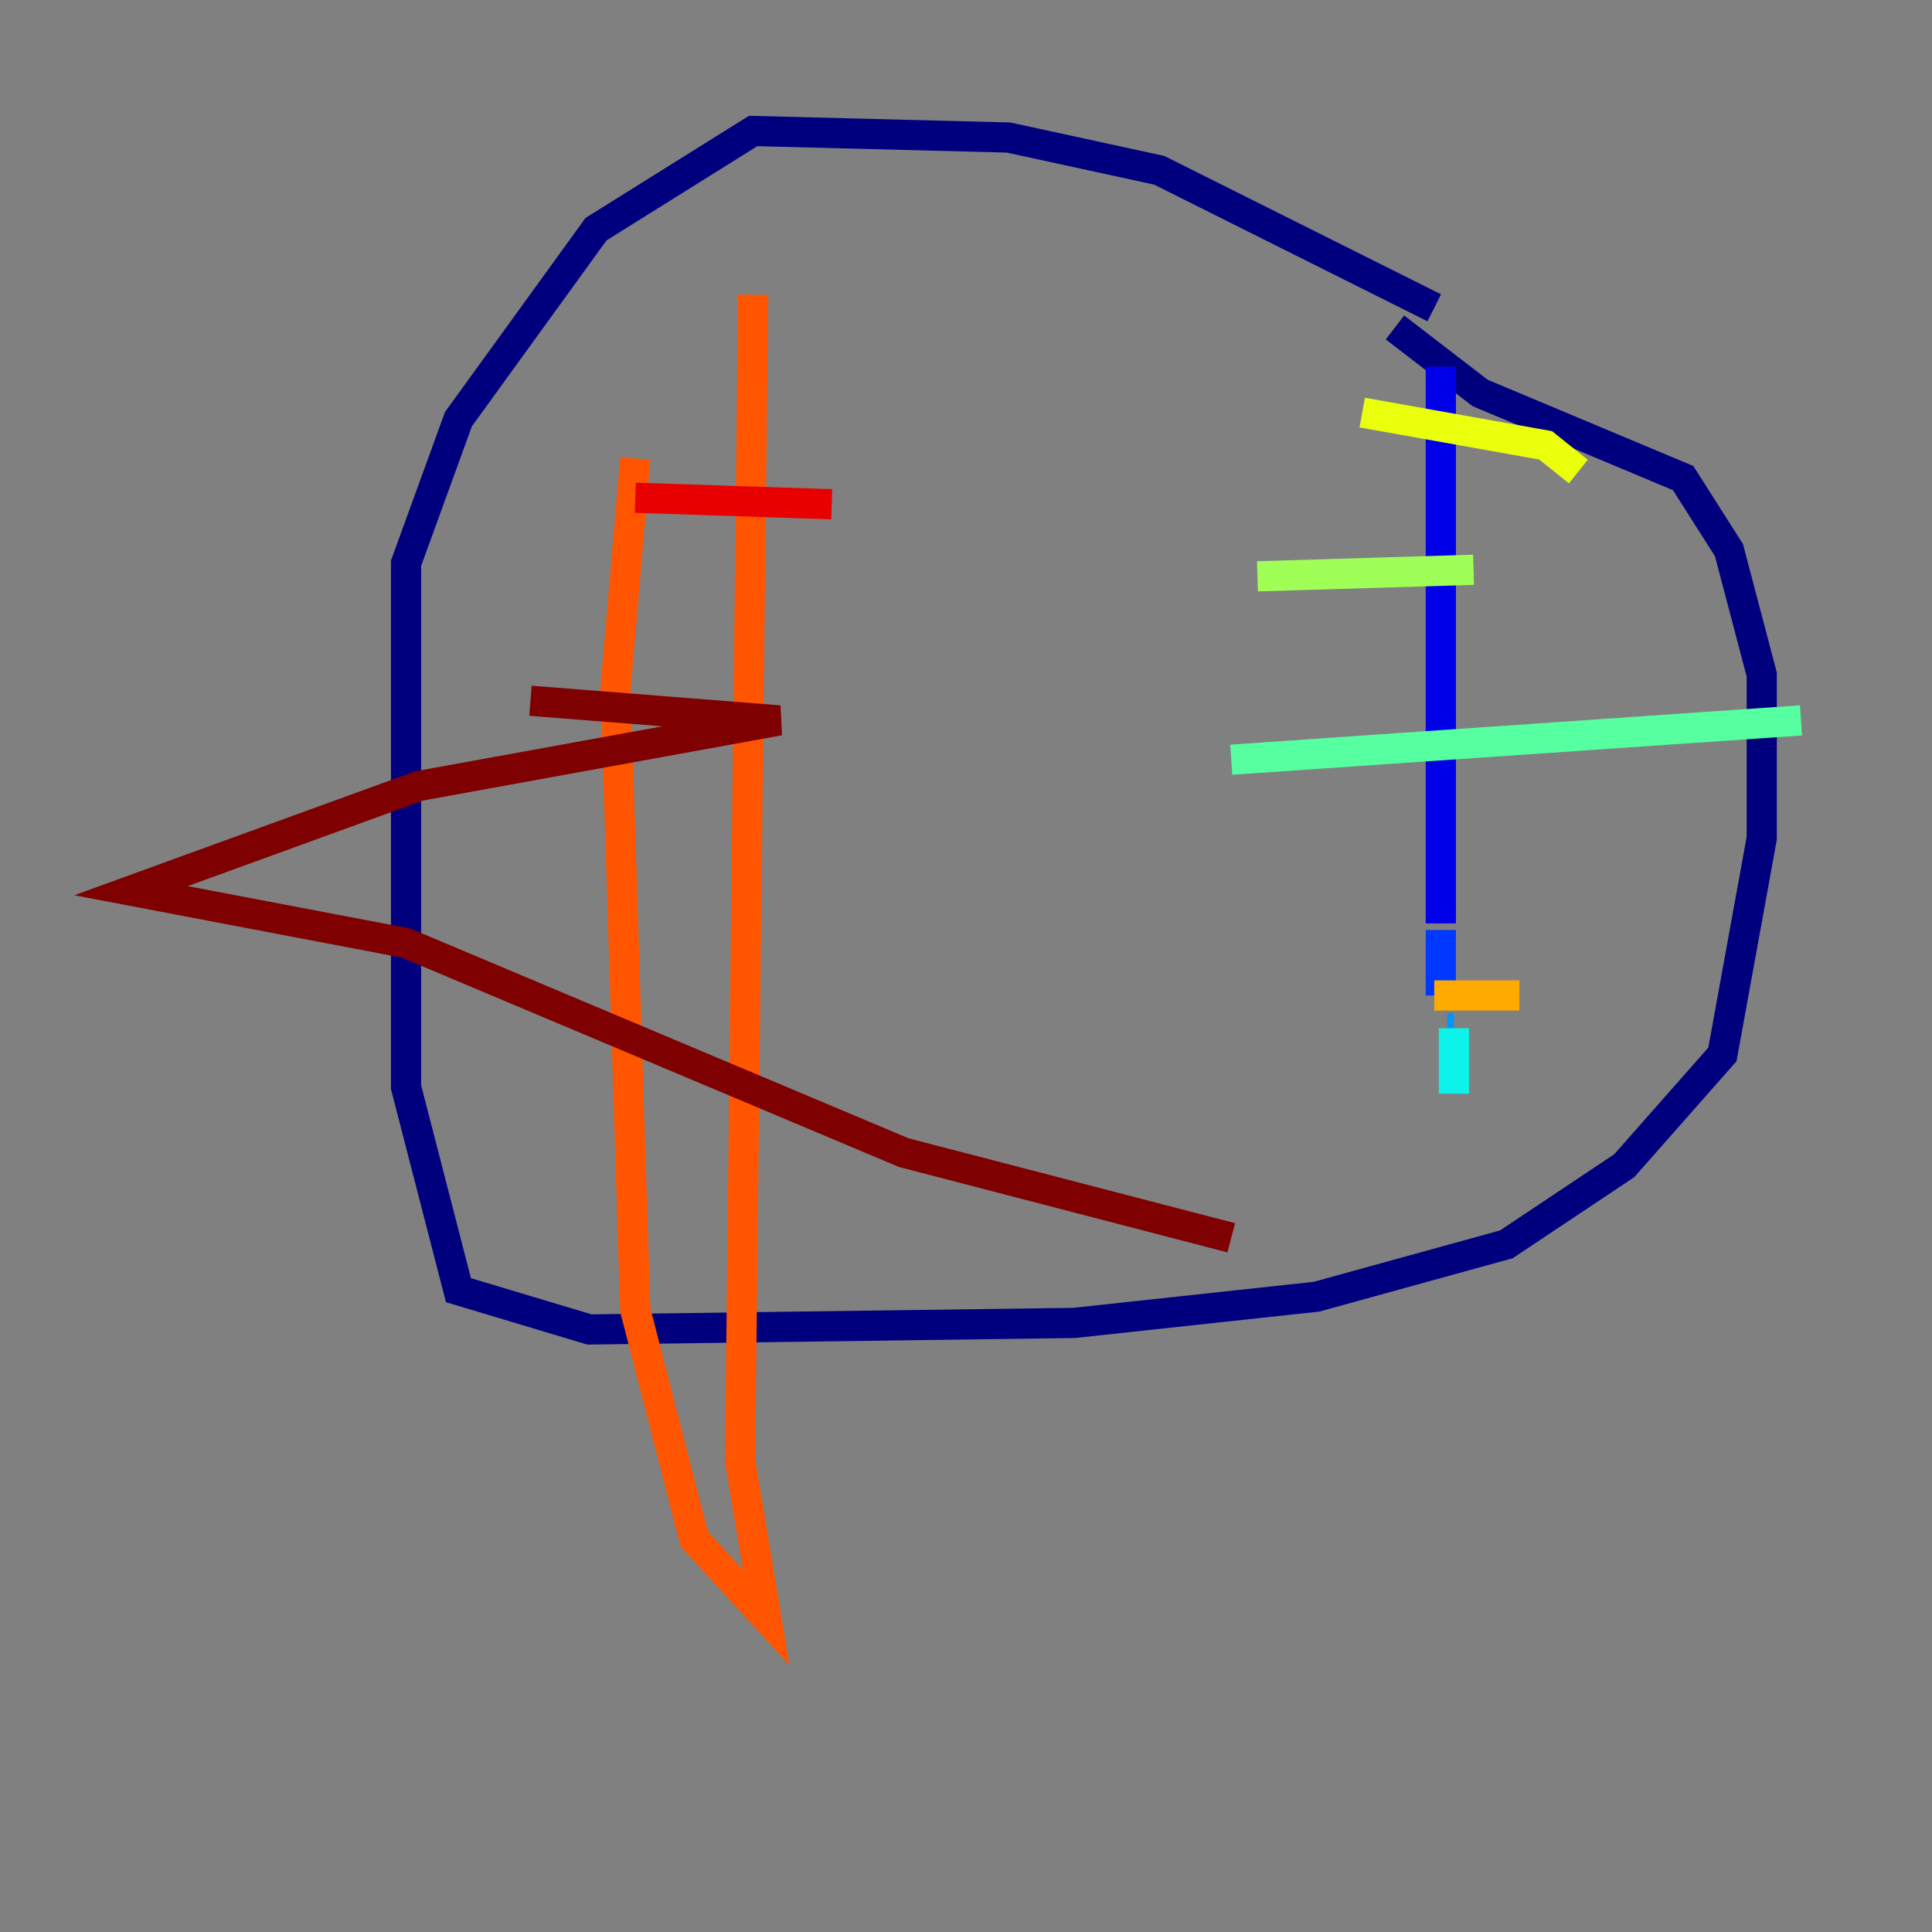 <?xml version="1.0" encoding="utf-8" ?>
<svg baseProfile="tiny" height="128" version="1.2" viewBox="0,0,128,128" width="128" xmlns="http://www.w3.org/2000/svg" xmlns:ev="http://www.w3.org/2001/xml-events" xmlns:xlink="http://www.w3.org/1999/xlink"><rect x="0" y="0" width="128" height="128" fill="#808080" stroke="none"/><defs /><polyline fill="none" points="95.024,20.393 76.8,11.281 66.82,9.112 49.898,8.678 39.485,15.186 30.373,27.77 26.902,37.315 26.902,72.027 30.373,85.478 39.051,88.081 71.159,87.647 87.214,85.912 99.797,82.441 107.607,77.234 114.115,69.858 116.719,55.539 116.719,44.691 114.549,36.447 111.512,31.675 98.061,26.034 92.42,21.695" stroke="#00007f" stroke-width="2" /><polyline fill="none" points="95.458,24.298 95.458,61.18" stroke="#0000e8" stroke-width="2" /><polyline fill="none" points="95.458,61.614 95.458,65.953" stroke="#0038ff" stroke-width="2" /><polyline fill="none" points="95.891,68.122 96.325,68.122" stroke="#0094ff" stroke-width="2" /><polyline fill="none" points="96.325,68.122 96.325,72.461" stroke="#0cf4ea" stroke-width="2" /><polyline fill="none" points="81.573,50.332 119.322,47.729" stroke="#56ffa0" stroke-width="2" /><polyline fill="none" points="83.308,38.183 97.627,37.749" stroke="#a0ff56" stroke-width="2" /><polyline fill="none" points="90.251,27.336 102.4,29.505 104.57,31.241" stroke="#eaff0c" stroke-width="2" /><polyline fill="none" points="95.024,65.953 100.664,65.953" stroke="#ffaa00" stroke-width="2" /><polyline fill="none" points="49.898,19.525 49.031,96.759 50.766,107.173 45.993,101.966 42.088,86.78 40.786,45.559 42.088,30.373" stroke="#ff5500" stroke-width="2" /><polyline fill="none" points="42.088,32.976 55.105,33.41" stroke="#e80000" stroke-width="2" /><polyline fill="none" points="35.146,46.427 51.634,47.729 27.77,52.068 8.678,59.01 26.902,62.481 59.878,76.366 81.573,82.007" stroke="#7f0000" stroke-width="2" /></svg>